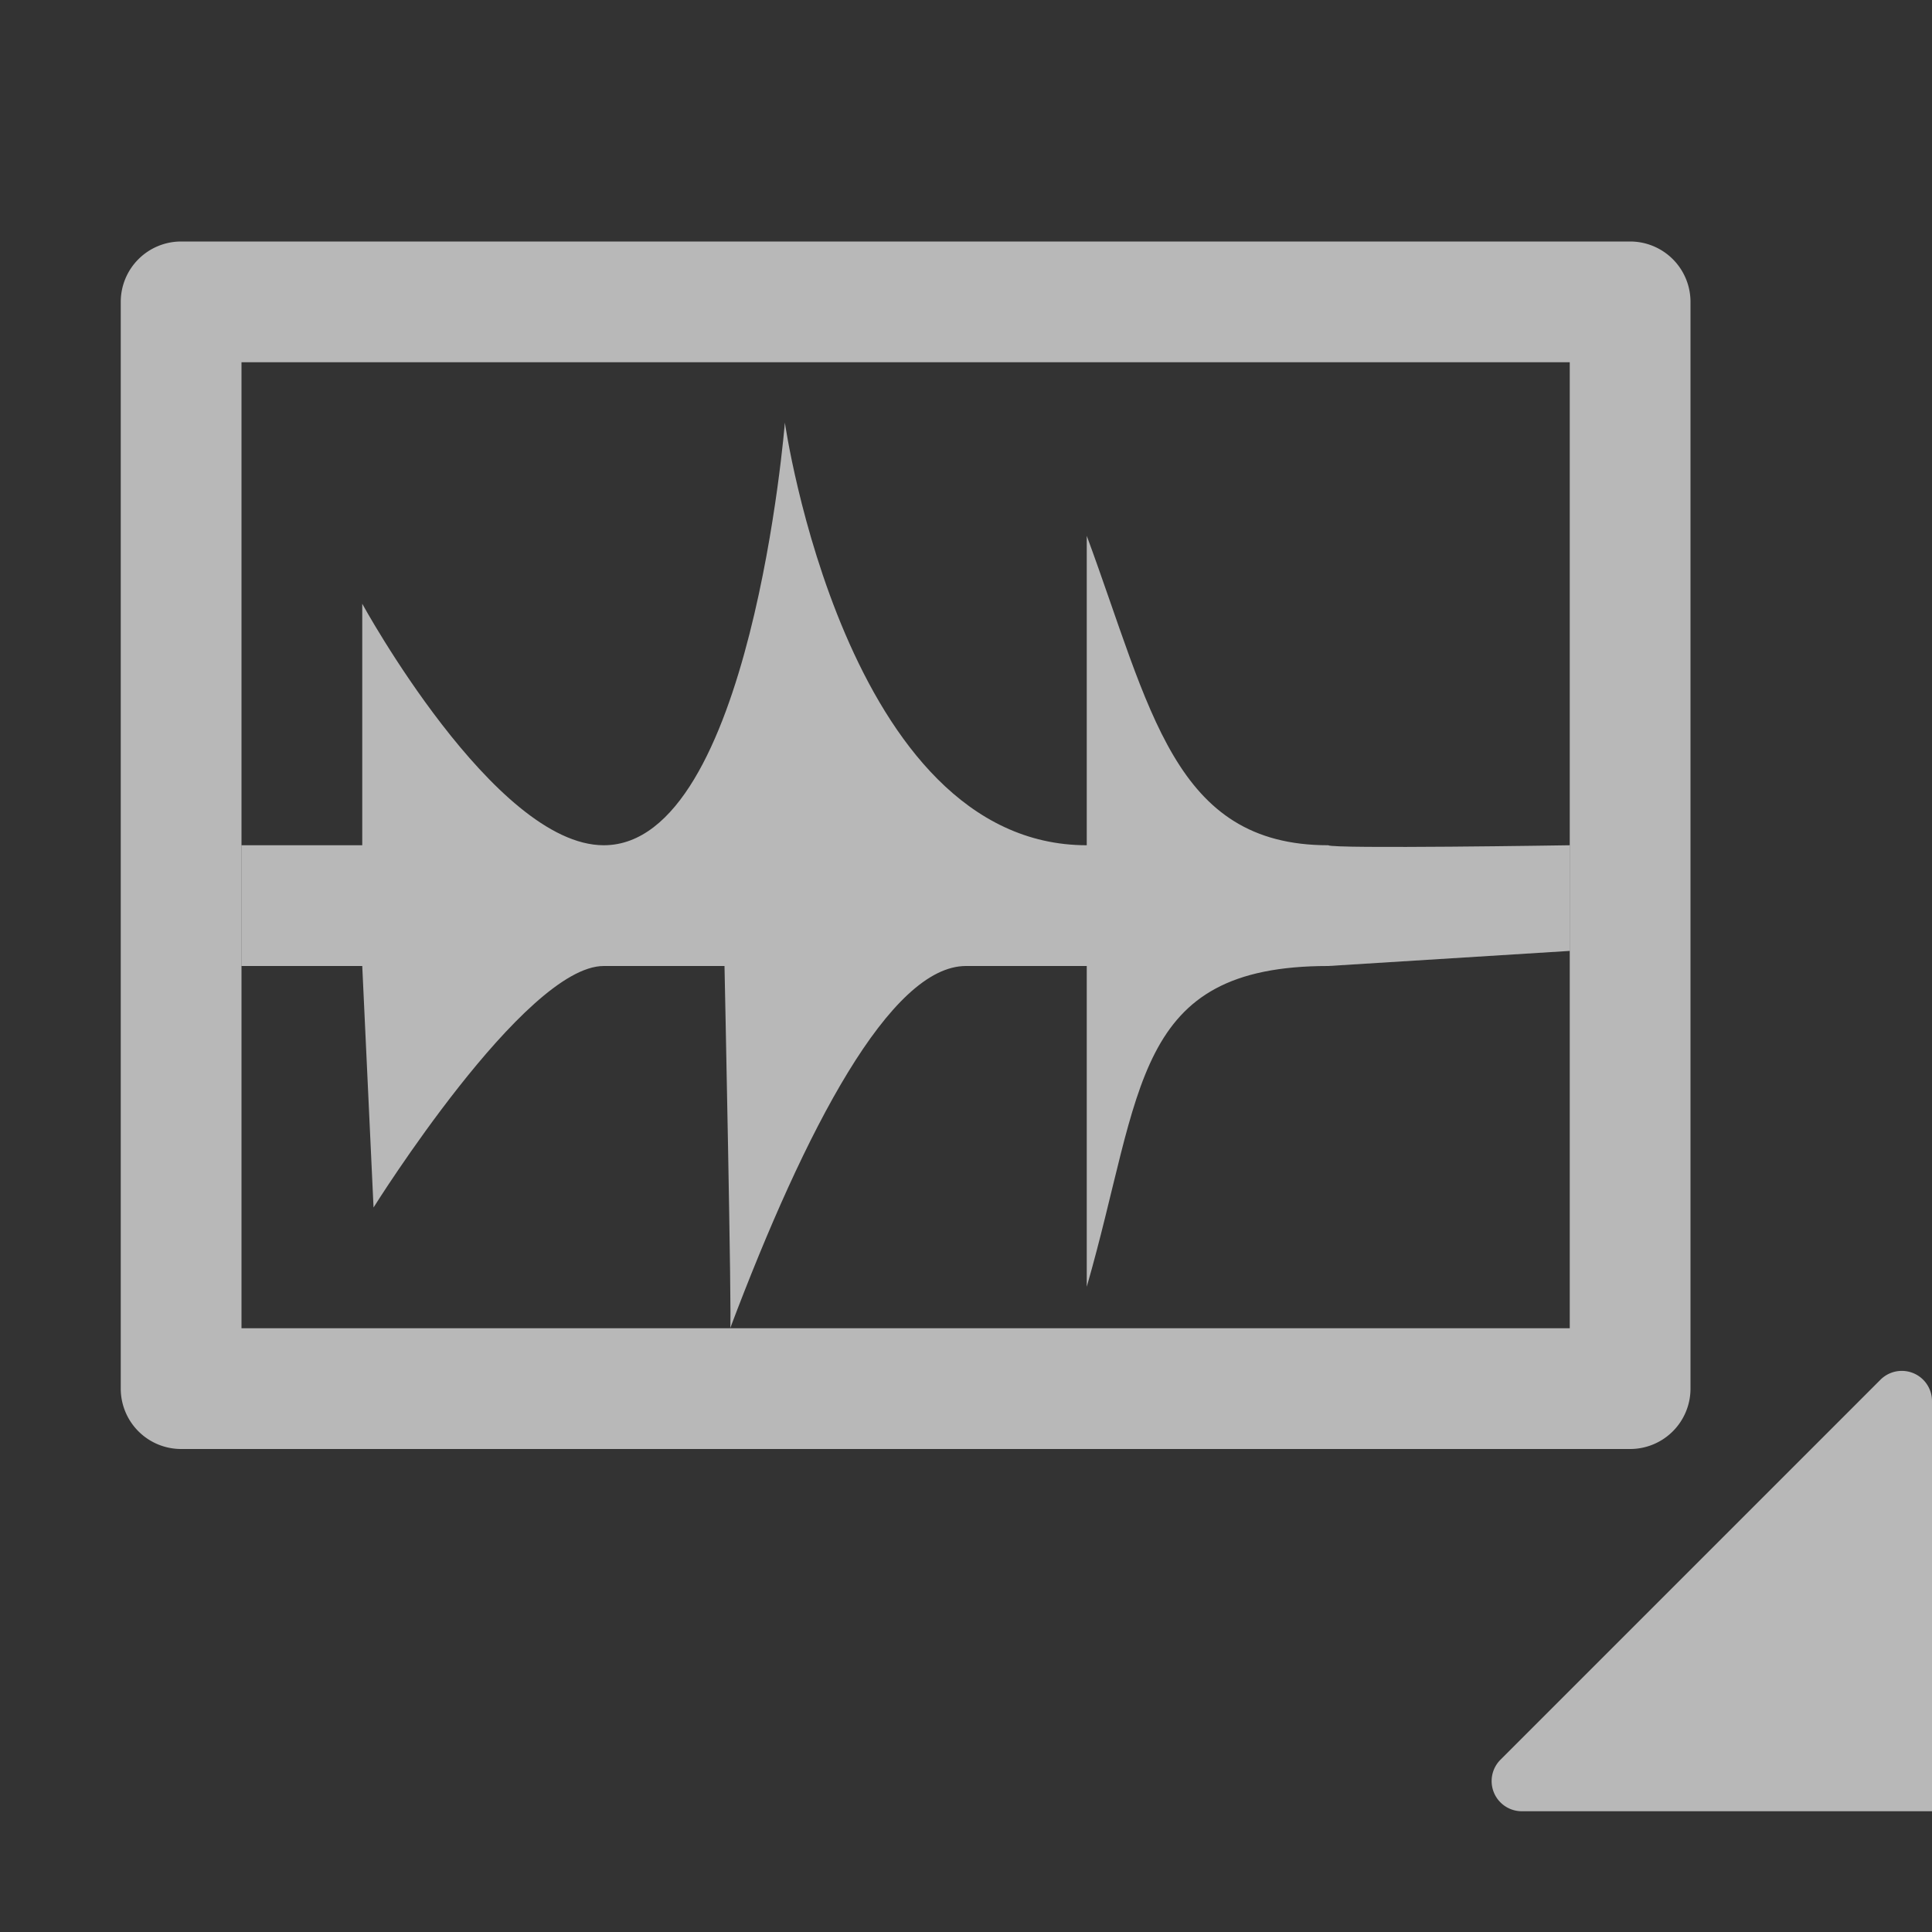 <svg id="SP_ClipWaveformView_Sm_N_D_2x" data-name="SP_ClipWaveformView_Sm_N_D@2x" xmlns="http://www.w3.org/2000/svg" width="32" height="32" viewBox="0 0 32 32">
  <rect x="0" y="0" width="32" height="32" fill="#333333" stroke="none"/>
  <defs>
    <style>
      .background, .fill {
        opacity: 0.65;
      }

      .fill {
        fill: #fff;
        fill-rule: evenodd;
      }

      
    </style>
  </defs>
  <title>SP_ClipWaveformView_Sm_N_D@2x</title>
  <path class="fill" d="M4,14H6V10s2.187,4,4,4h0c2.437,0,3-7,3-7s1,7,5,7h0V8.875C19.062,11.75,19.437,14,22,14c0.062,0.063,4,0,4,0v1.75L22,16c-3.25,0-3.063,2.063-4,5.313V16H16c-1.25,0-2.656,2.688-3.906,6C12.125,21.969,12,16,12,16H10c-1.313,0-3.813,4-3.813,4L6,16H4V14Z"/>
  <path id="Fill" class="fill" d="M4,6H26V22H4V6ZM2,5V23a1,1,0,0,0,1,1H27a1,1,0,0,0,1-1V5a1,1,0,0,0-1-1H3A1,1,0,0,0,2,5Z"/>
  <path id="Fill2" class="fill" d="M32,23.207V30H25.207a0.5,0.5,0,0,1-.354-0.854l6.293-6.293A0.5,0.5,0,0,1,32,23.207Z"/>
  </svg>